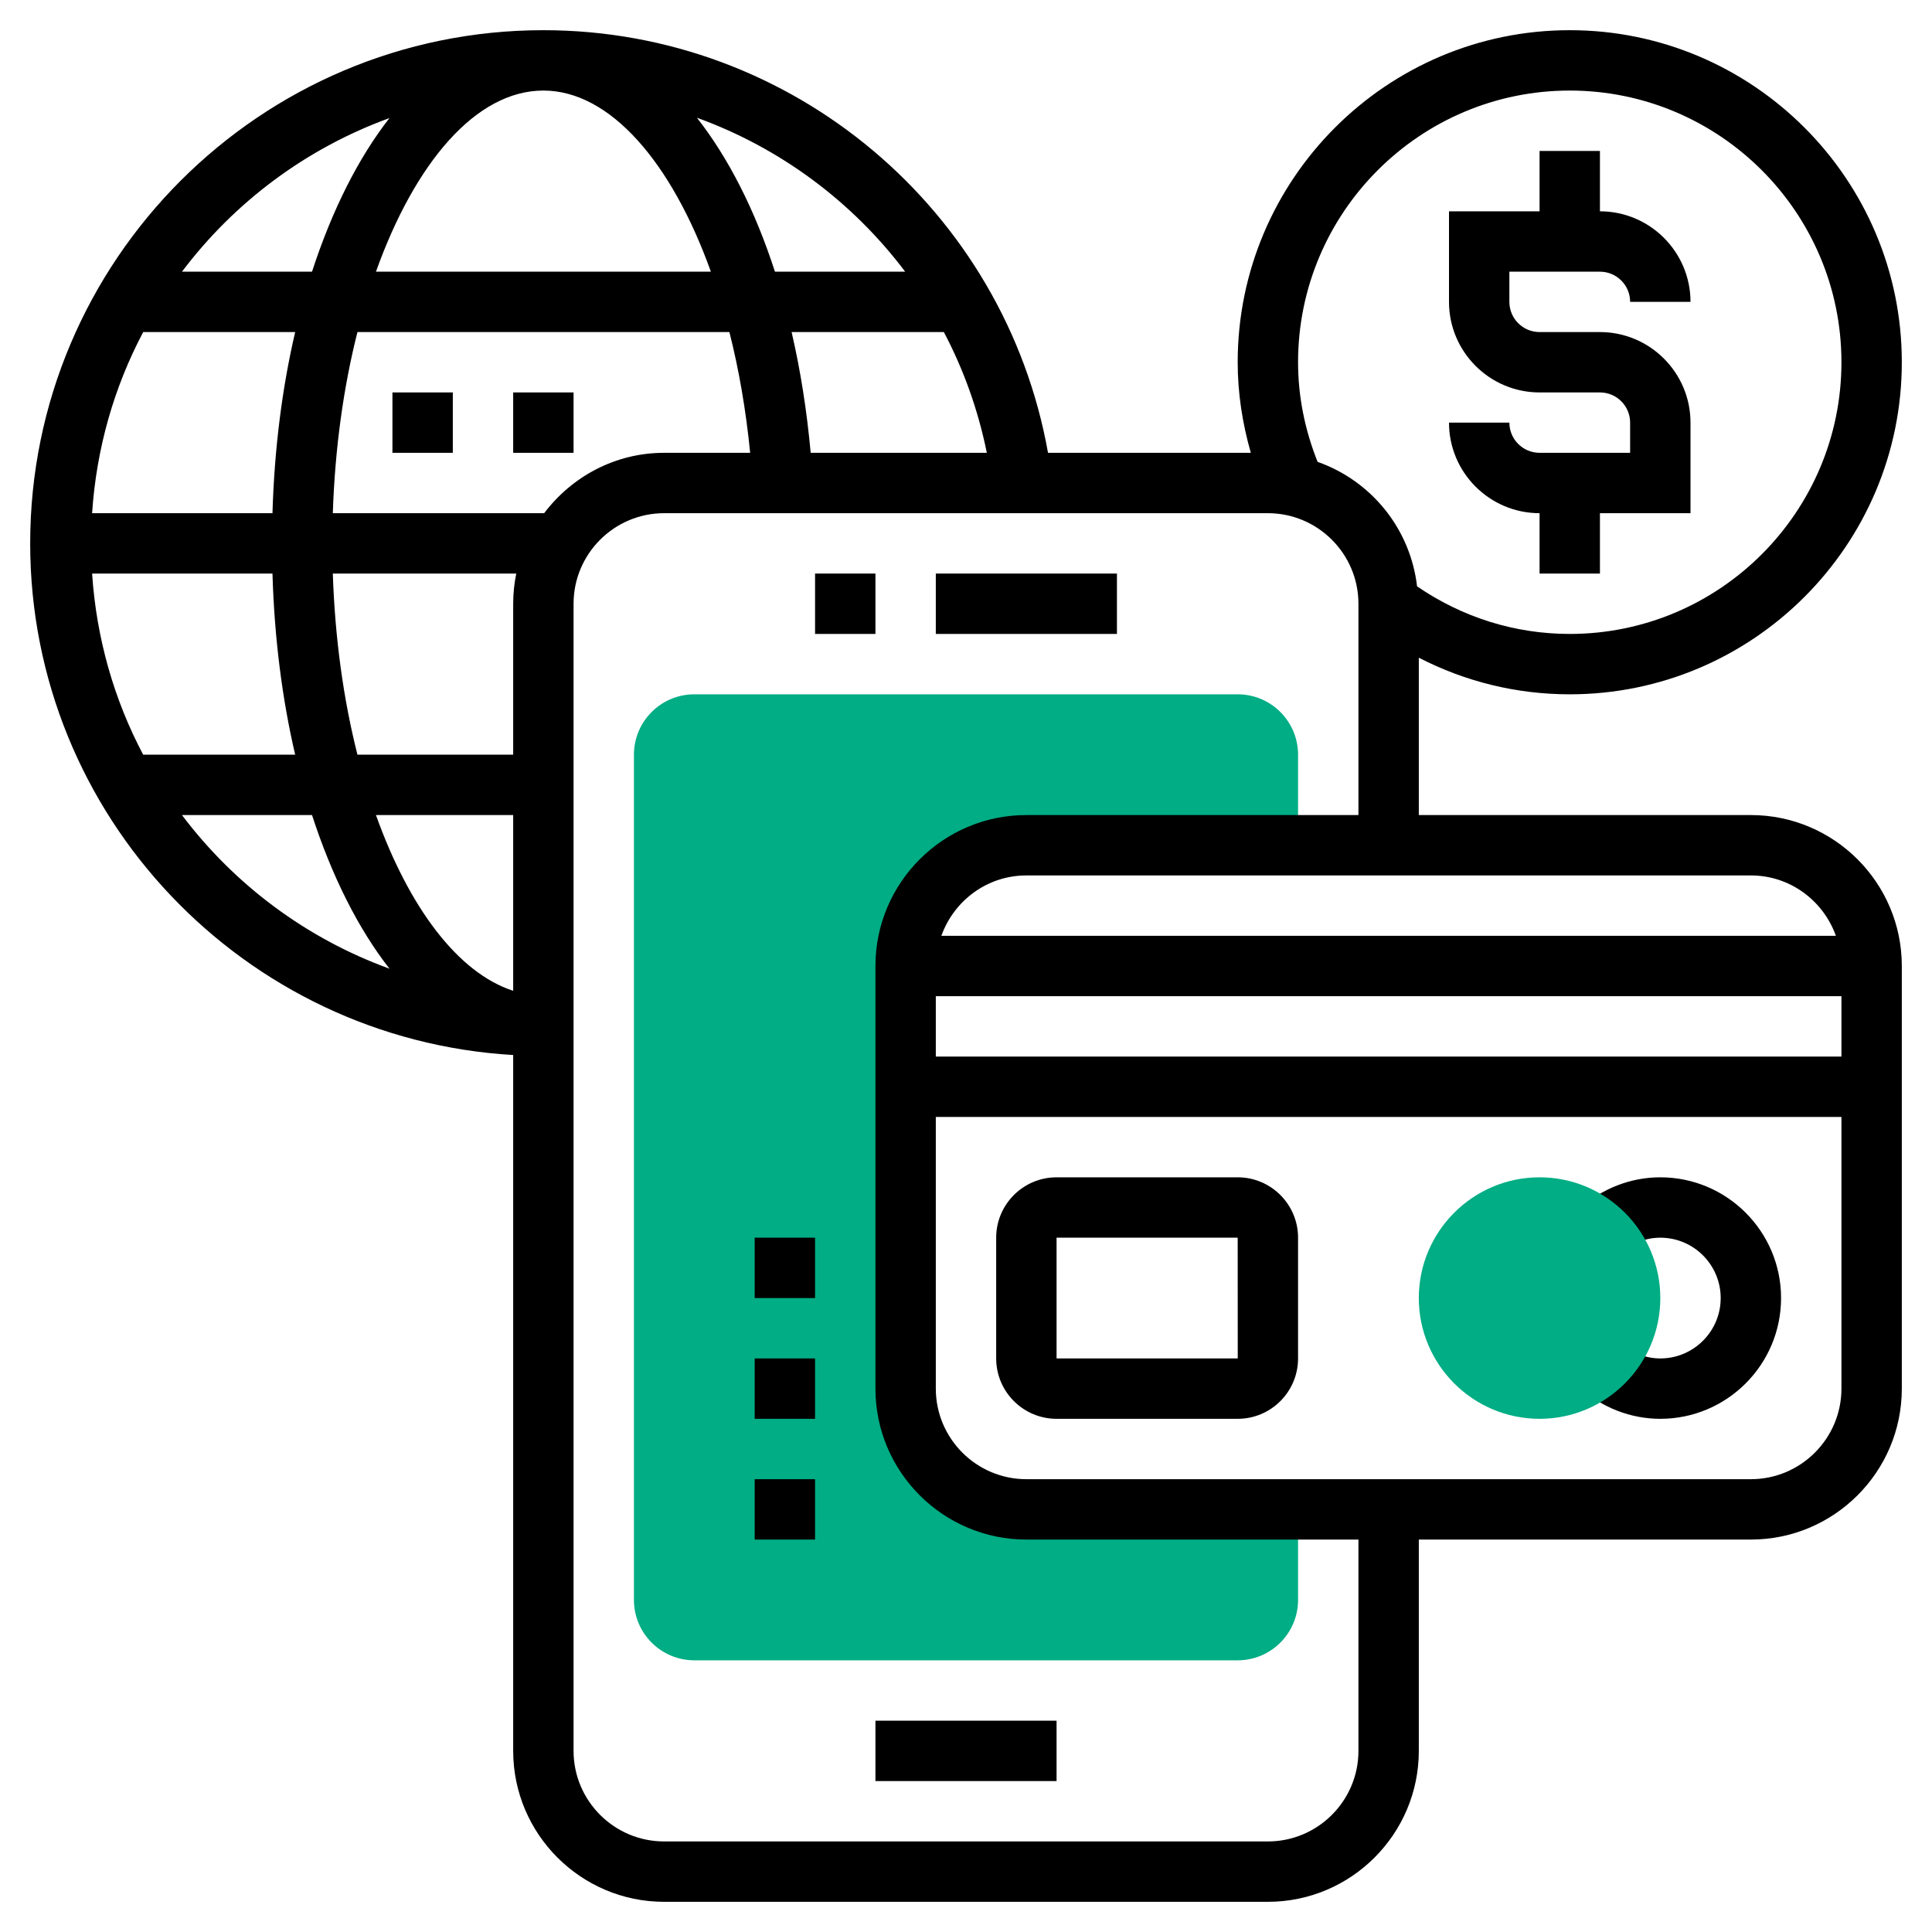 <?xml version="1.0"?>
<svg xmlns="http://www.w3.org/2000/svg" id="Layer_5" enable-background="new 0 0 64 64" height="512px" viewBox="0 0 64 64" width="512px"><g><path d="m27 19h2v2h-2z" data-original="#000000"/><path d="m31 19h6v2h-6z" data-original="#000000"/><path d="m29 57h6v2h-6z" data-original="#000000"/><path d="m34 50c-2.209 0-4-1.791-4-4v-14c0-2.209 1.791-4 4-4h9v-3c0-1.103-.897-2-2-2h-18c-1.103 0-2 .897-2 2v28c0 1.103.897 2 2 2h18c1.103 0 2-.897 2-2v-3z" fill="#f0bc5e" data-original="#F0BC5E" class="active-path" style="fill:#00AD84" data-old_color="#f0bc5e"/><path d="m55 47c-.98 0-1.928-.368-2.669-1.035l1.338-1.486c.374.335.846.521 1.331.521 1.103 0 2-.897 2-2s-.897-2-2-2c-.485 0-.957.186-1.331.521l-1.338-1.486c.741-.667 1.689-1.035 2.669-1.035 2.206 0 4 1.794 4 4s-1.794 4-4 4z" data-original="#000000"/><path d="m51 47c-2.206 0-4-1.794-4-4s1.794-4 4-4 4 1.794 4 4-1.794 4-4 4z" fill="#f0bc5e" data-original="#F0BC5E" class="active-path" style="fill:#00AD84" data-old_color="#f0bc5e"/><path d="m41 47h-6c-1.103 0-2-.897-2-2v-4c0-1.103.897-2 2-2h6c1.103 0 2 .897 2 2v4c0 1.103-.897 2-2 2zm-6-6v4h6.002l-.002-4z" data-original="#000000"/><path d="m27 51h-2v-2h2zm0-4h-2v-2h2zm0-4h-2v-2h2z" data-original="#000000"/><path d="m58 27h-11v-5.213c1.542.795 3.241 1.213 5 1.213 6.065 0 11-4.935 11-11s-4.935-11-11-11-11 4.935-11 11c0 1.022.156 2.024.435 3h-6.718c-1.433-8.038-8.458-14-16.717-14-9.374 0-17 7.626-17 17 0 9.036 7.092 16.427 16 16.949v23.051c0 2.757 2.243 5 5 5h20c2.757 0 5-2.243 5-5v-7h11c2.757 0 5-2.243 5-5v-14c0-2.757-2.243-5-5-5zm-27 6h30v2h-30zm29.816-2h-29.632c.414-1.161 1.514-2 2.816-2h24c1.302 0 2.402.839 2.816 2zm-8.816-28c4.963 0 9 4.037 9 9s-4.037 9-9 9c-1.818 0-3.556-.548-5.058-1.577-.224-1.92-1.526-3.5-3.295-4.123-.422-1.059-.647-2.166-.647-3.3 0-4.963 4.037-9 9-9zm-33.974 14h-7.001c.07-2.142.354-4.179.816-6h12.321c.316 1.242.548 2.587.688 4h-2.85c-1.627 0-3.061.793-3.974 2zm-1.026 8h-5.159c-.462-1.821-.746-3.858-.816-6h6.077c-.067.323-.102.658-.102 1zm-4.546 2h4.546v5.821c-1.829-.591-3.451-2.758-4.546-5.821zm-9.403-8h5.975c.063 2.139.322 4.16.752 6h-5.035c-.96-1.812-1.549-3.845-1.692-6zm0-2c.143-2.155.732-4.188 1.693-6h5.034c-.43 1.84-.689 3.861-.752 6zm14.949-14c2.205 0 4.246 2.37 5.549 6h-11.095c1.292-3.613 3.314-6 5.546-6zm8.855 12c-.129-1.409-.341-2.748-.632-4h5.043c.654 1.237 1.136 2.581 1.424 4zm3.13-6h-4.314c-.661-2.044-1.543-3.774-2.585-5.1 2.759.998 5.153 2.782 6.899 5.1zm-17.083-5.089c-1.038 1.327-1.908 3.066-2.566 5.089h-4.308c1.737-2.304 4.115-4.087 6.874-5.089zm-6.874 23.089h4.308c.658 2.023 1.528 3.762 2.566 5.089-2.759-1.002-5.137-2.785-6.874-5.089zm38.972 31c0 1.654-1.346 3-3 3h-20c-1.654 0-3-1.346-3-3v-38c0-1.654 1.346-3 3-3h20c1.654 0 3 1.346 3 3v7h-11c-2.757 0-5 2.243-5 5v14c0 2.757 2.243 5 5 5h11zm13-9h-24c-1.654 0-3-1.346-3-3v-9h30v9c0 1.654-1.346 3-3 3z" data-original="#000000"/><path d="m51 15c-.552 0-1-.448-1-1h-2c0 1.654 1.346 3 3 3v2h2v-2h3v-3c0-1.654-1.346-3-3-3h-2c-.552 0-1-.448-1-1v-1h3c.552 0 1 .448 1 1h2c0-1.654-1.346-3-3-3v-2h-2v2h-3v3c0 1.654 1.346 3 3 3h2c.552 0 1 .448 1 1v1z" data-original="#000000"/><path d="m17 13h2v2h-2z" data-original="#000000"/><path d="m13 13h2v2h-2z" data-original="#000000"/></g> </svg>
